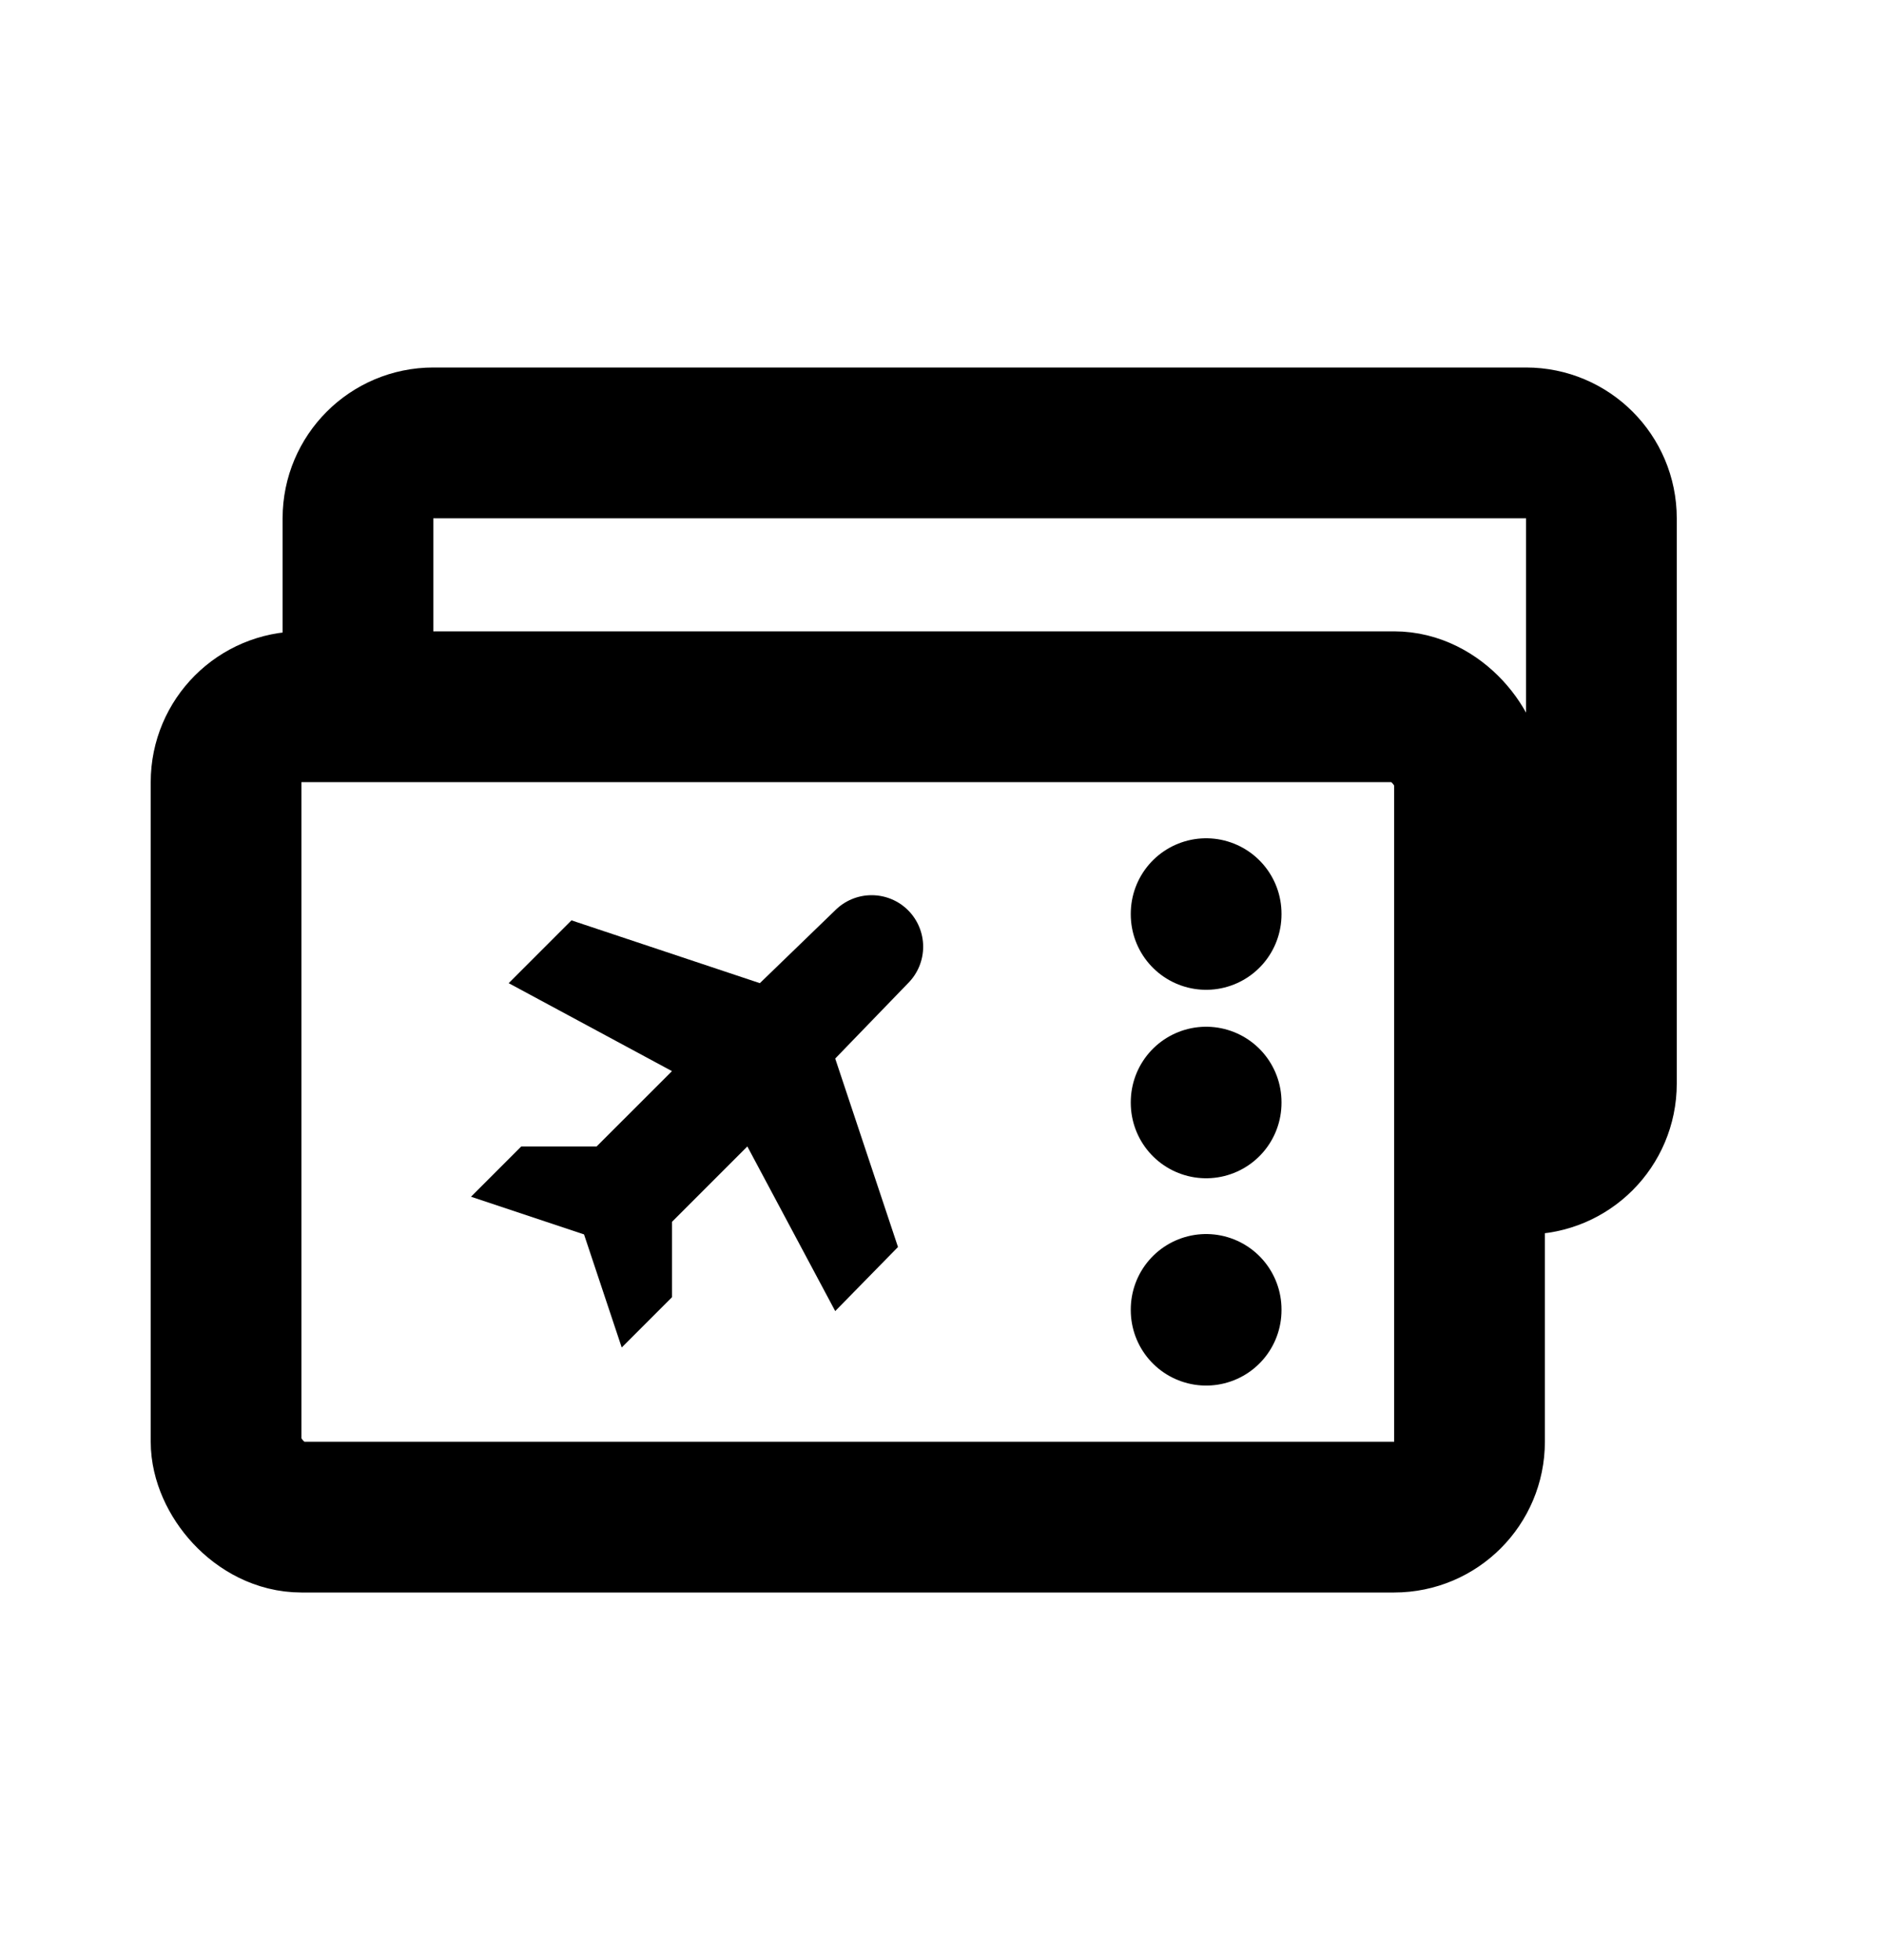 <!-- ! This file is automatically generated, please don't edit it directly. -->

<svg
	width="25"
	height="26"
	viewBox="0 0 25 26"
	fill="none"
	xmlns="http://www.w3.org/2000/svg"
>
	<g class="oi-boarding-pass[travel]">
		<path
			class="oi-box"
			d="M4.75 9.375V6.875C4.75 6.323 5.198 5.875 5.75 5.875H20.25C20.802 5.875 21.25 6.323 21.25 6.875V14.375C21.25 14.927 20.802 15.375 20.25 15.375H19.5"
			stroke="black"
			stroke-width="2"
		/>
		<rect
			class="oi-box"
			x="3"
			y="9.375"
			width="16.5"
			height="10.75"
			rx="1"
			stroke="black"
			stroke-width="2"
		/>
		<path
			class="oi-mini-dot"
			d="M16.005 12.12L16.005 12.13"
			stroke="black"
			stroke-width="2"
			stroke-linecap="round"
			stroke-linejoin="round"
		/>
		<path
			class="oi-mini-dot"
			d="M16.005 14.62L16.005 14.63"
			stroke="black"
			stroke-width="2"
			stroke-linecap="round"
			stroke-linejoin="round"
		/>
		<path
			class="oi-mini-dot"
			d="M16.005 17.37L16.005 17.38"
			stroke="black"
			stroke-width="2"
			stroke-linecap="round"
			stroke-linejoin="round"
		/>
		<path
			class="oi-fill"
			d="M10.083 13.042L11.083 12.075C11.211 11.947 11.385 11.875 11.566 11.875C11.748 11.875 11.922 11.947 12.05 12.075C12.178 12.203 12.25 12.377 12.25 12.559C12.25 12.74 12.178 12.914 12.05 13.042L11.083 14.042L11.916 16.542L11.083 17.392L9.917 15.208L8.917 16.208V17.208L8.25 17.875L7.75 16.375L6.25 15.875L6.917 15.208H7.917L8.917 14.209L6.75 13.042L7.583 12.209L10.083 13.042Z"
			fill="black"
		/>
	</g>
</svg>
